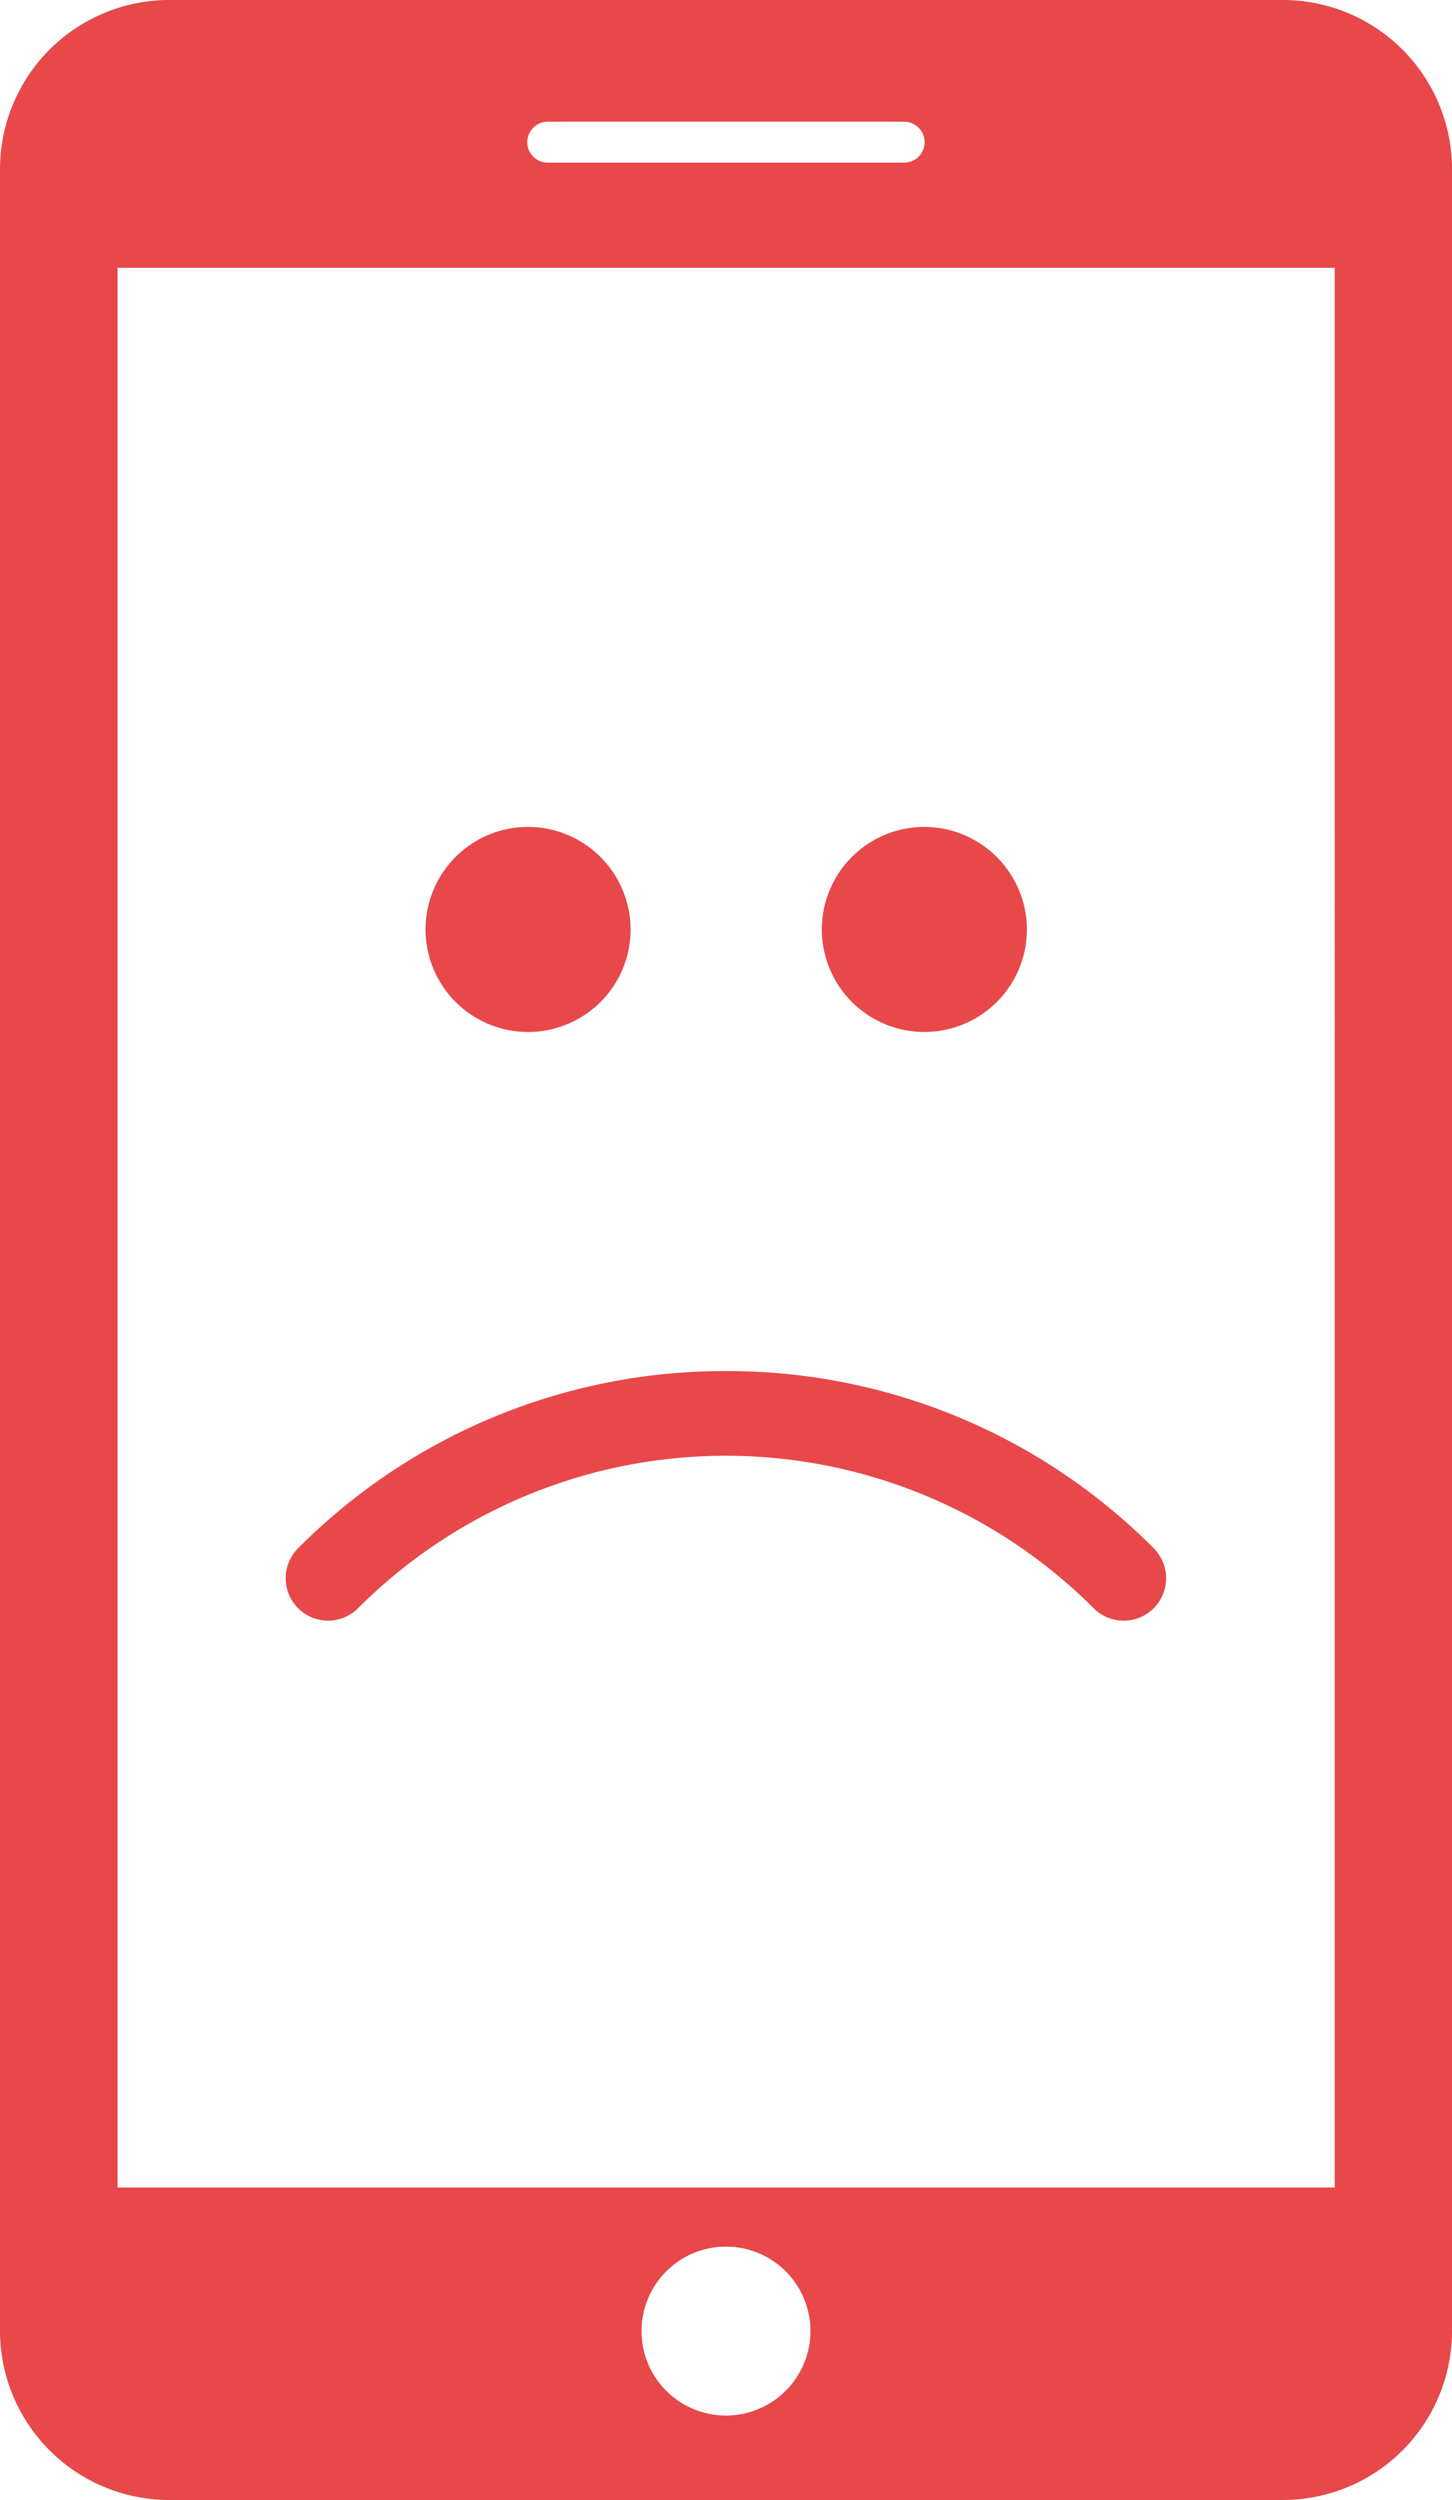 <svg xmlns="http://www.w3.org/2000/svg" width="297.4" height="512" viewBox="0 0 297.4 512"><title>sad-face-custom</title><g id="d4a80afc-e365-42eb-b56b-796f2501c0b3" data-name="Layer 2"><g id="1073c0df-ee86-4f83-91df-0b083765686c" data-name="Capa 1"><path d="M262.83,0H34.57A34.67,34.67,0,0,0,0,34.58V477.4A34.68,34.68,0,0,0,34.57,512H262.83a34.63,34.63,0,0,0,34.57-34.58V34.58A34.65,34.65,0,0,0,262.83,0ZM112.19,24.93h73a4.19,4.19,0,1,1,0,8.38h-73a4.19,4.19,0,1,1,0-8.38ZM148.7,494.71A17.3,17.3,0,1,1,166,477.4,17.33,17.33,0,0,1,148.7,494.71ZM273.36,448H24.08V54.84h249.3V448ZM148.7,280.8a123,123,0,0,1,87.61,36.29A8.68,8.68,0,1,1,224,329.36a106.49,106.49,0,0,0-150.66,0,8.68,8.68,0,1,1-12.29-12.27A123.14,123.14,0,0,1,148.7,280.8Zm-19.54-90.45a21,21,0,1,1-21-21A21.05,21.05,0,0,1,129.16,190.35Zm81.17,0a21,21,0,1,1-21-21A21.06,21.06,0,0,1,210.33,190.35Z" style="fill:#e84849"/></g></g></svg>